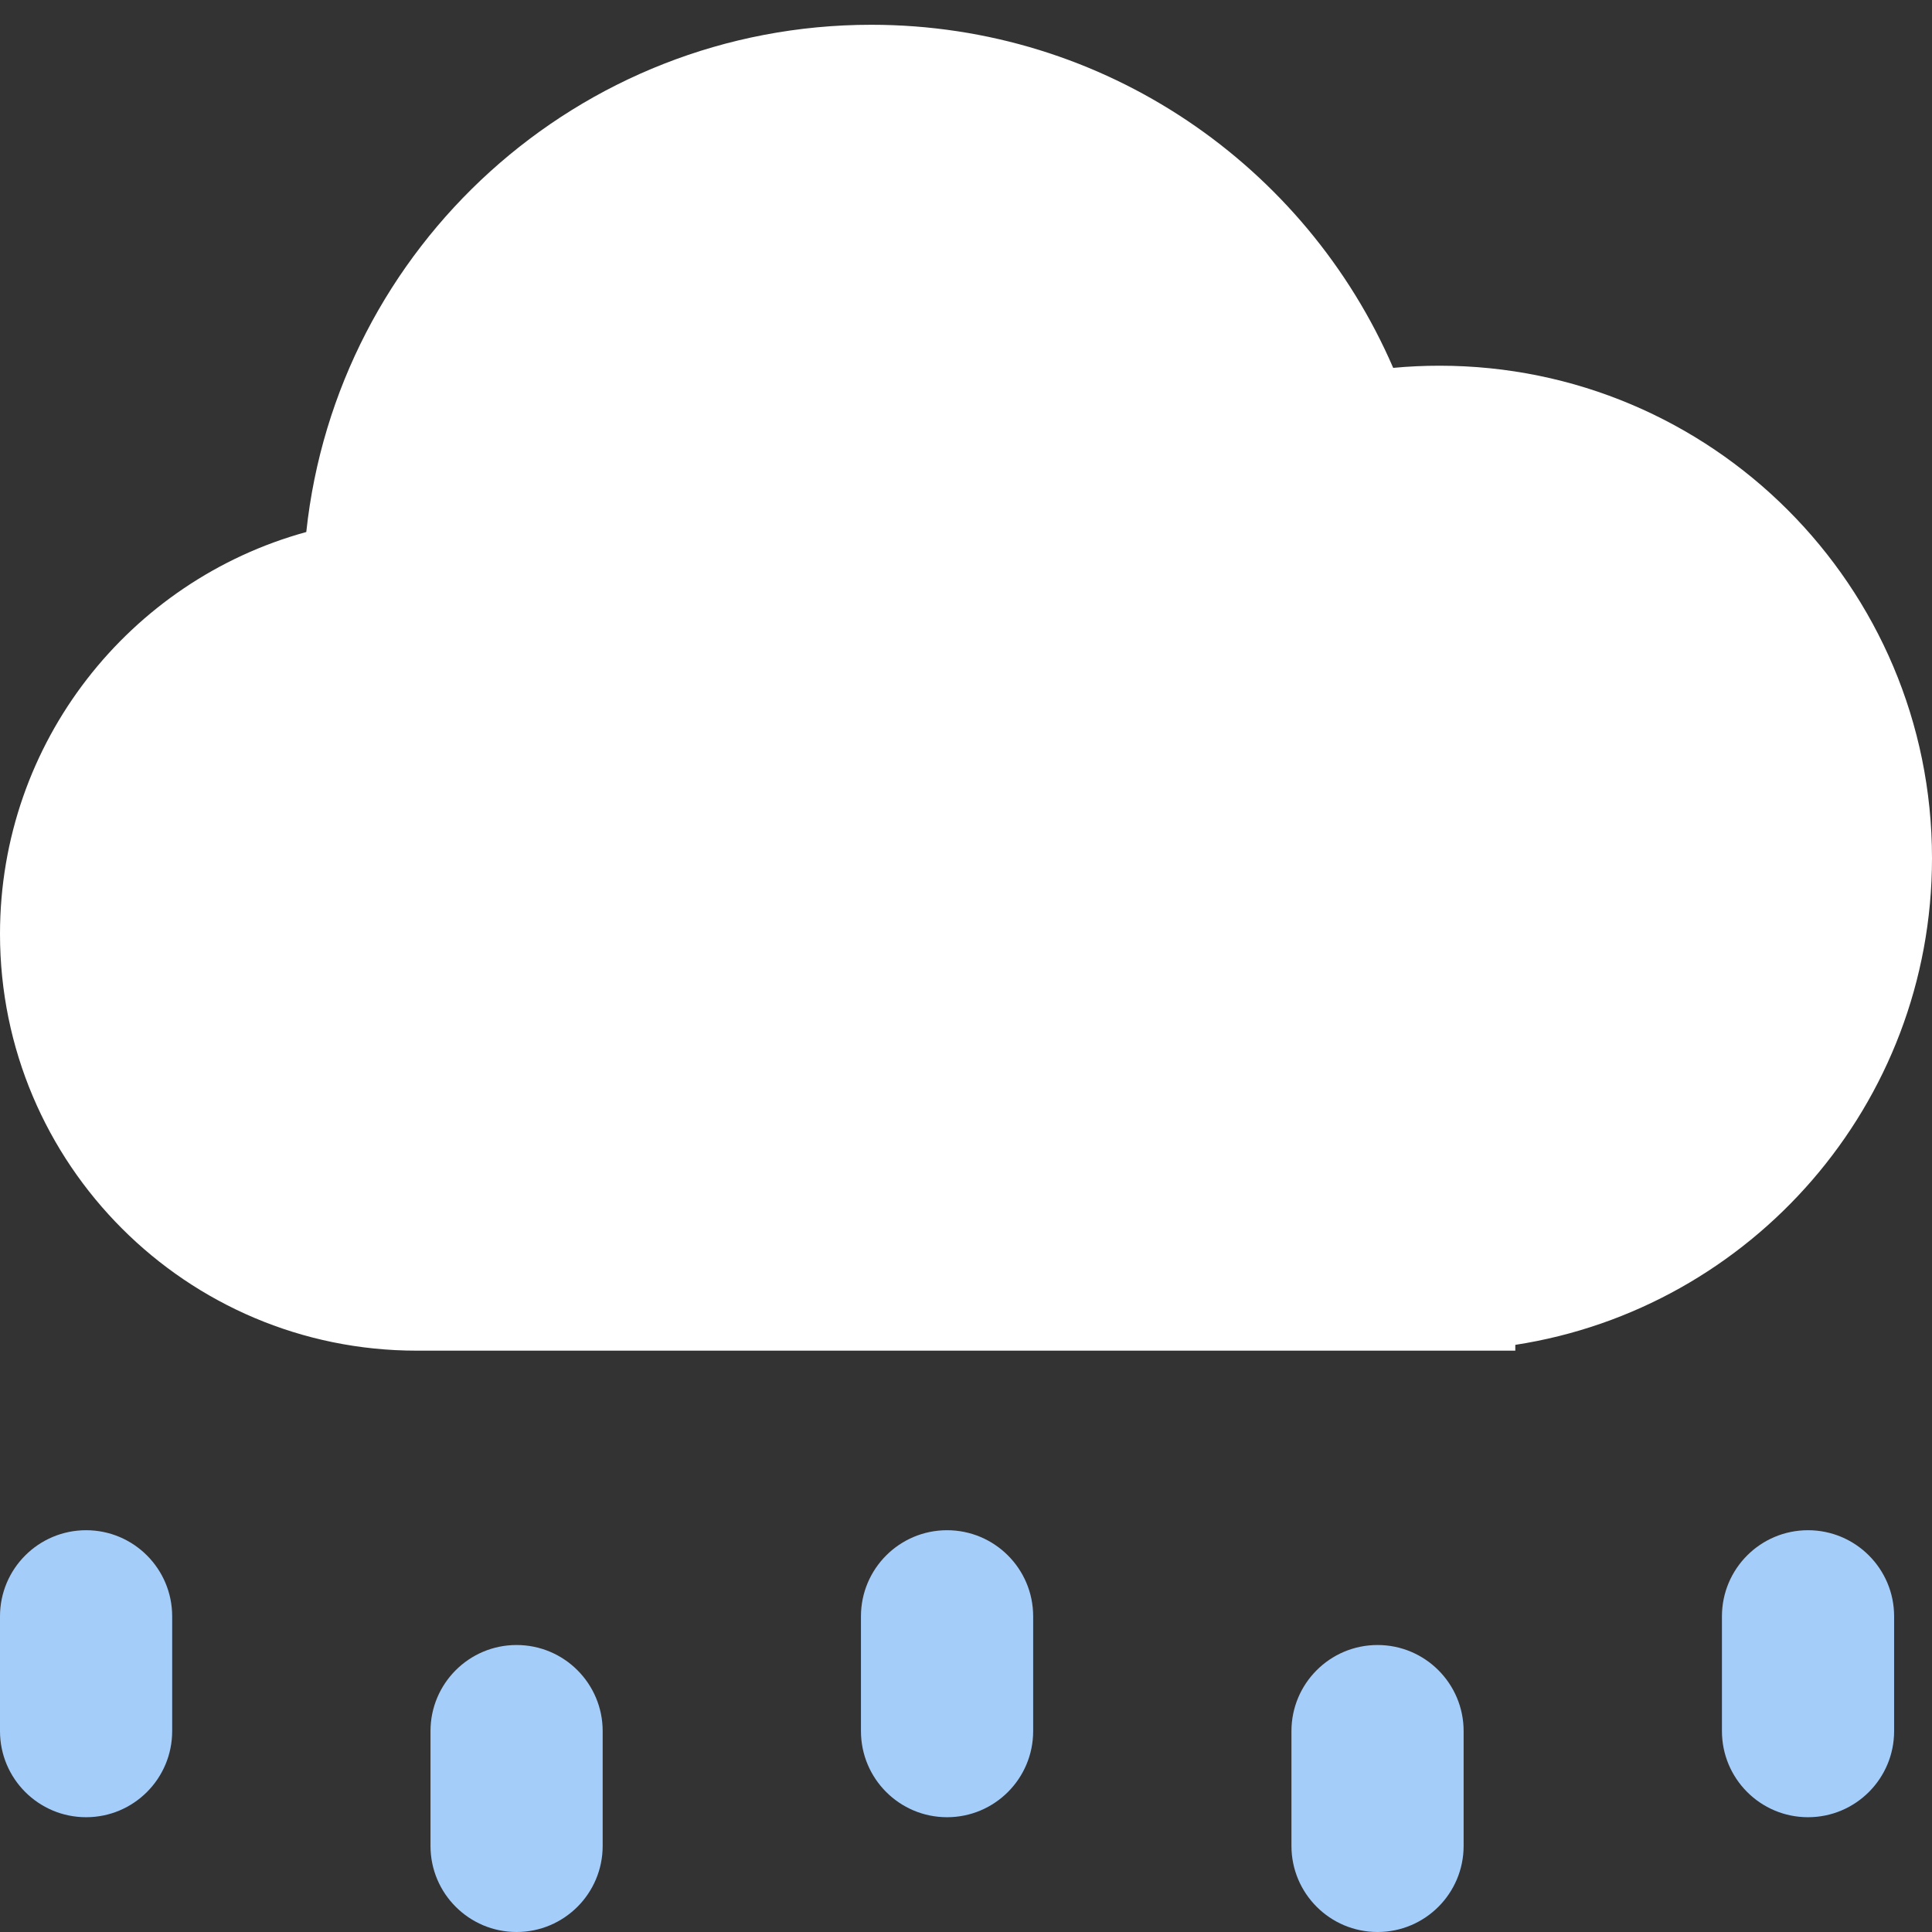 <?xml version="1.0" encoding="UTF-8"?>
<svg width="51px" height="51px" viewBox="0 0 51 51" version="1.1" xmlns="http://www.w3.org/2000/svg" xmlns:xlink="http://www.w3.org/1999/xlink">
    <rect x="0" y="0" width="51" height="51" fill="#333333" stroke="none"/>
    <g id="Page-1" stroke="none" stroke-width="1" fill="none" fill-rule="evenodd">
        <g id="icons" transform="translate(-205, -525)">
            <g id="drizzle" transform="translate(205, 525)">
                <path d="M47.727,40.394 C46.472,40.394 45.455,41.412 45.455,42.667 L45.455,45.697 C45.455,46.952 46.472,47.97 47.727,47.97 C48.982,47.97 50,46.952 50,45.697 L50,42.667 C50,41.412 48.982,40.394 47.727,40.394 Z" id="Rectangle-5" fill="#A5CDFA"></path>
                <path d="M2.273,40.394 C1.018,40.394 0,41.412 0,42.667 L0,45.697 C0,46.952 1.018,47.97 2.273,47.97 C3.528,47.97 4.545,46.952 4.545,45.697 L4.545,42.667 C4.545,41.412 3.528,40.394 2.273,40.394 Z" id="Rectangle-4" fill="#A5CDFA"></path>
                <path d="M36.364,43.424 C35.108,43.424 34.091,44.442 34.091,45.697 L34.091,48.727 C34.091,49.982 35.108,51 36.364,51 C37.619,51 38.636,49.982 38.636,48.727 L38.636,45.697 C38.636,44.442 37.619,43.424 36.364,43.424 Z" id="Rectangle-3" fill="#A5CDFA"></path>
                <path d="M13.636,43.424 C12.381,43.424 11.364,44.442 11.364,45.697 L11.364,48.727 C11.364,49.982 12.381,51 13.636,51 C14.892,51 15.909,49.982 15.909,48.727 L15.909,45.697 C15.909,44.442 14.892,43.424 13.636,43.424 Z" id="Rectangle-2" fill="#A5CDFA"></path>
                <path d="M25,40.394 C23.745,40.394 22.727,41.412 22.727,42.667 L22.727,45.697 C22.727,46.952 23.745,47.97 25,47.97 C26.255,47.97 27.273,46.952 27.273,45.697 L27.273,42.667 C27.273,41.412 26.255,40.394 25,40.394 Z" id="Rectangle-1" fill="#A5CDFA"></path>
                <path d="M11,35.654 C4.925,35.654 0,30.729 0,24.654 C0,19.588 3.425,15.322 8.085,14.044 C8.888,6.517 15.26,0.654 23,0.654 C29.173,0.654 34.475,4.383 36.777,9.711 C37.179,9.673 37.587,9.654 38,9.654 C45.18,9.654 51,15.474 51,22.654 C51,29.153 46.23,34.539 40,35.501 L40,35.654 L11,35.654 Z" id="Combined-Shape" fill="#FFFFFF"></path>
            </g>
        </g>
    </g>
</svg>
